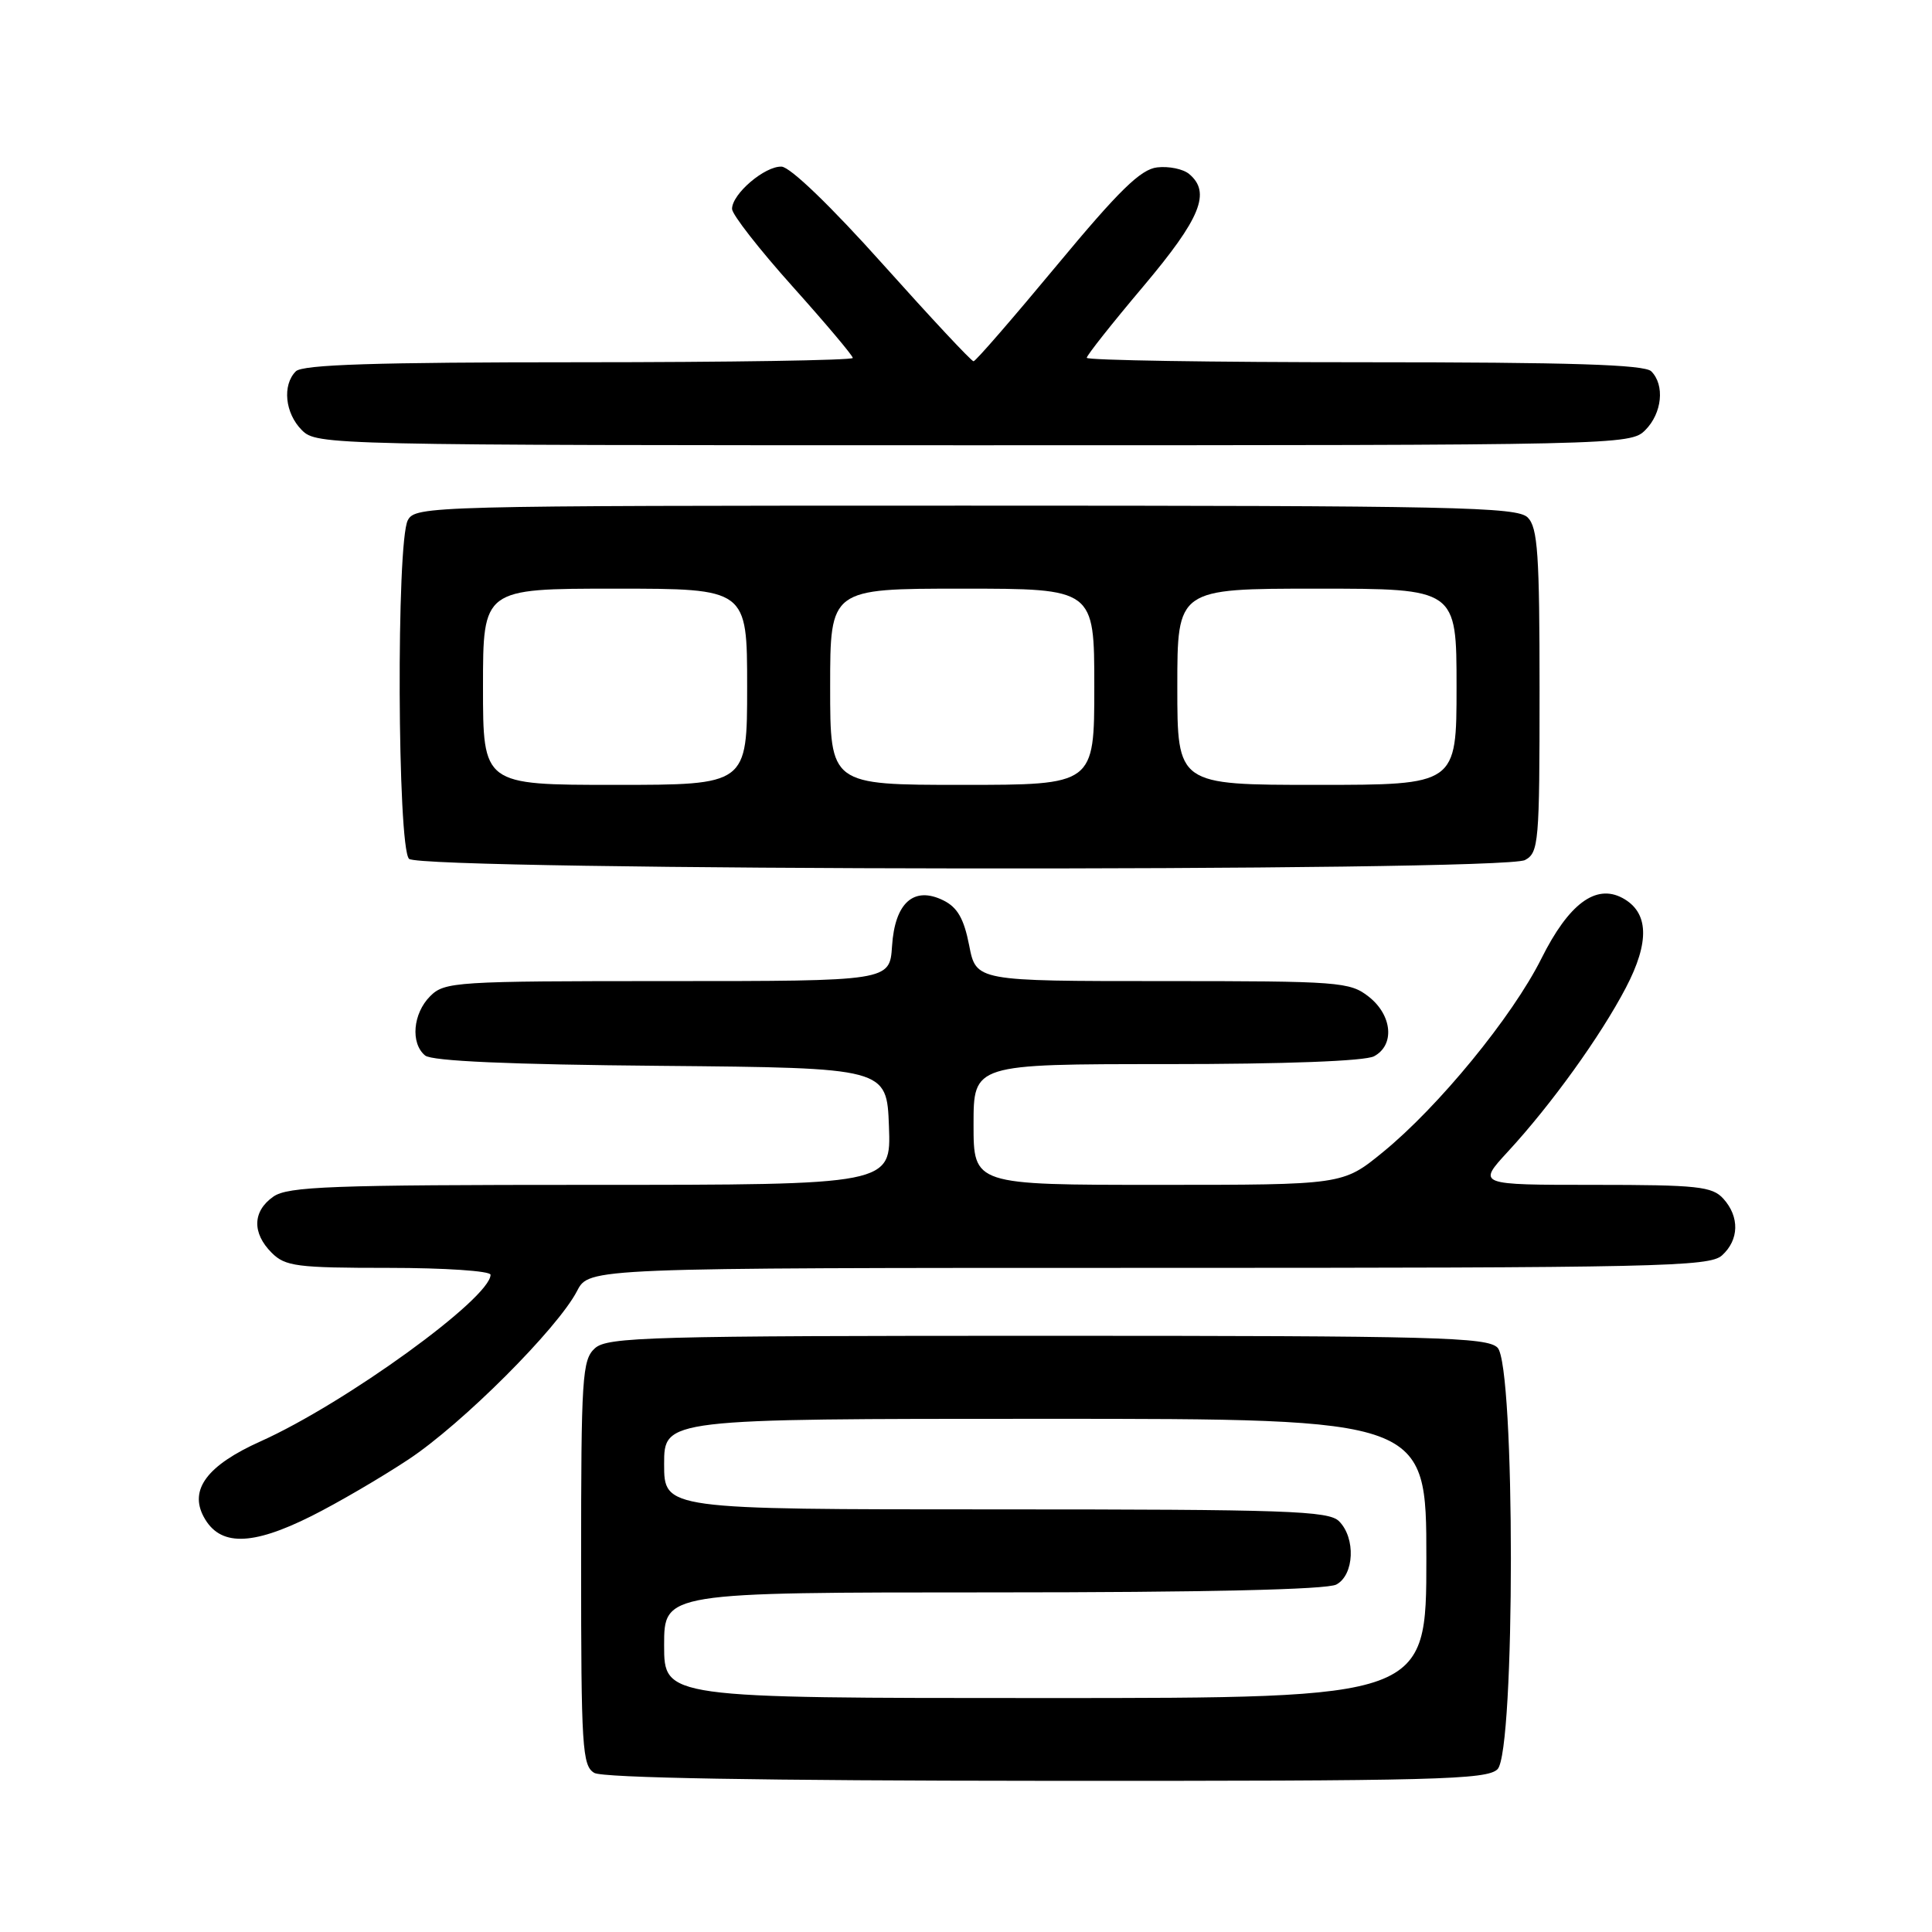 <?xml version="1.0" encoding="UTF-8" standalone="no"?>
<!DOCTYPE svg PUBLIC "-//W3C//DTD SVG 1.1//EN" "http://www.w3.org/Graphics/SVG/1.1/DTD/svg11.dtd" >
<svg xmlns="http://www.w3.org/2000/svg" xmlns:xlink="http://www.w3.org/1999/xlink" version="1.1" viewBox="0 0 256 256">
 <g >
 <path fill="currentColor"
d=" M 198.43 234.43 C 200.79 232.07 200.79 180.93 198.43 178.57 C 197.04 177.18 190.24 177.00 138.76 177.00 C 86.10 177.00 80.49 177.15 78.83 178.65 C 77.14 180.18 77.00 182.42 77.00 207.11 C 77.00 231.57 77.15 233.99 78.75 234.92 C 79.88 235.58 101.03 235.95 138.68 235.97 C 190.26 236.00 197.04 235.82 198.43 234.43 Z  M 41.28 200.88 C 44.70 199.17 50.47 195.80 54.10 193.40 C 61.21 188.71 73.90 176.03 76.47 171.05 C 78.05 168.00 78.05 168.00 152.20 168.00 C 219.79 168.00 226.50 167.85 228.17 166.35 C 230.45 164.29 230.52 161.23 228.35 158.83 C 226.88 157.21 224.94 157.00 211.22 157.00 C 195.75 157.00 195.75 157.00 199.80 152.60 C 205.56 146.36 212.07 137.31 215.43 130.89 C 218.63 124.78 218.48 120.86 214.97 118.98 C 211.44 117.10 207.86 119.77 204.25 127.00 C 200.40 134.71 190.60 146.67 183.21 152.69 C 177.93 157.00 177.93 157.00 153.46 157.00 C 129.00 157.00 129.00 157.00 129.00 149.00 C 129.00 141.00 129.00 141.00 154.57 141.00 C 170.28 141.00 180.88 140.60 182.07 139.96 C 184.84 138.48 184.49 134.53 181.37 132.07 C 178.86 130.10 177.50 130.00 154.03 130.00 C 129.34 130.00 129.34 130.00 128.42 125.27 C 127.73 121.74 126.87 120.23 125.01 119.31 C 121.09 117.37 118.57 119.61 118.20 125.37 C 117.89 130.00 117.89 130.00 88.45 130.00 C 60.33 130.00 58.91 130.09 57.00 132.00 C 54.71 134.29 54.37 138.24 56.33 139.86 C 57.23 140.60 67.55 141.06 87.58 141.23 C 117.50 141.50 117.50 141.50 117.79 149.25 C 118.08 157.00 118.08 157.00 78.26 157.00 C 43.84 157.00 38.14 157.21 36.22 158.56 C 33.46 160.49 33.38 163.38 36.00 166.00 C 37.80 167.80 39.33 168.00 51.50 168.00 C 58.92 168.00 65.00 168.41 65.00 168.91 C 65.00 172.01 45.75 185.95 34.52 190.99 C 27.48 194.15 25.05 197.36 26.99 200.98 C 29.09 204.90 33.32 204.87 41.28 200.88 Z  M 202.07 113.96 C 203.89 112.99 204.00 111.66 204.00 91.54 C 204.00 73.42 203.76 69.90 202.43 68.57 C 201.03 67.17 192.90 67.00 127.96 67.00 C 56.92 67.00 55.04 67.05 54.04 68.93 C 52.50 71.80 52.65 112.25 54.20 113.80 C 55.79 115.39 199.11 115.55 202.07 113.96 Z  M 218.00 57.00 C 220.24 54.76 220.62 51.02 218.80 49.20 C 217.91 48.31 208.09 48.00 180.80 48.00 C 160.56 48.00 144.00 47.74 144.00 47.41 C 144.00 47.09 147.38 42.82 151.50 37.94 C 159.10 28.92 160.50 25.49 157.56 23.05 C 156.77 22.39 154.87 22.00 153.33 22.18 C 151.14 22.43 148.28 25.23 140.02 35.18 C 134.23 42.15 129.28 47.87 129.00 47.87 C 128.72 47.88 123.33 42.10 117.00 35.03 C 110.12 27.34 104.72 22.13 103.56 22.08 C 101.35 21.99 97.00 25.69 97.00 27.68 C 97.00 28.42 100.60 33.03 105.00 37.94 C 109.40 42.85 113.00 47.12 113.00 47.43 C 113.00 47.74 96.66 48.00 76.70 48.00 C 49.80 48.00 40.09 48.31 39.20 49.20 C 37.38 51.02 37.76 54.76 40.00 57.00 C 41.97 58.97 43.33 59.00 129.00 59.00 C 214.67 59.00 216.03 58.97 218.00 57.00 Z  M 88.00 218.00 C 88.00 211.00 88.00 211.00 131.57 211.00 C 159.68 211.00 175.82 210.63 177.07 209.96 C 179.45 208.69 179.66 203.80 177.43 201.57 C 176.05 200.19 170.53 200.00 131.93 200.00 C 88.00 200.00 88.00 200.00 88.00 194.00 C 88.00 188.00 88.00 188.00 138.50 188.00 C 189.00 188.00 189.00 188.00 189.00 206.50 C 189.00 225.00 189.00 225.00 138.50 225.00 C 88.00 225.00 88.00 225.00 88.00 218.00 Z  M 64.00 91.00 C 64.00 78.00 64.00 78.00 81.50 78.00 C 99.00 78.00 99.00 78.00 99.00 91.00 C 99.00 104.00 99.00 104.00 81.50 104.00 C 64.00 104.00 64.00 104.00 64.00 91.00 Z  M 110.00 91.00 C 110.00 78.00 110.00 78.00 127.50 78.00 C 145.00 78.00 145.00 78.00 145.00 91.00 C 145.00 104.00 145.00 104.00 127.50 104.00 C 110.00 104.00 110.00 104.00 110.00 91.00 Z  M 156.00 91.00 C 156.00 78.00 156.00 78.00 174.50 78.00 C 193.00 78.00 193.00 78.00 193.00 91.00 C 193.00 104.00 193.00 104.00 174.50 104.00 C 156.00 104.00 156.00 104.00 156.00 91.00 Z "/>
</g>
</svg>